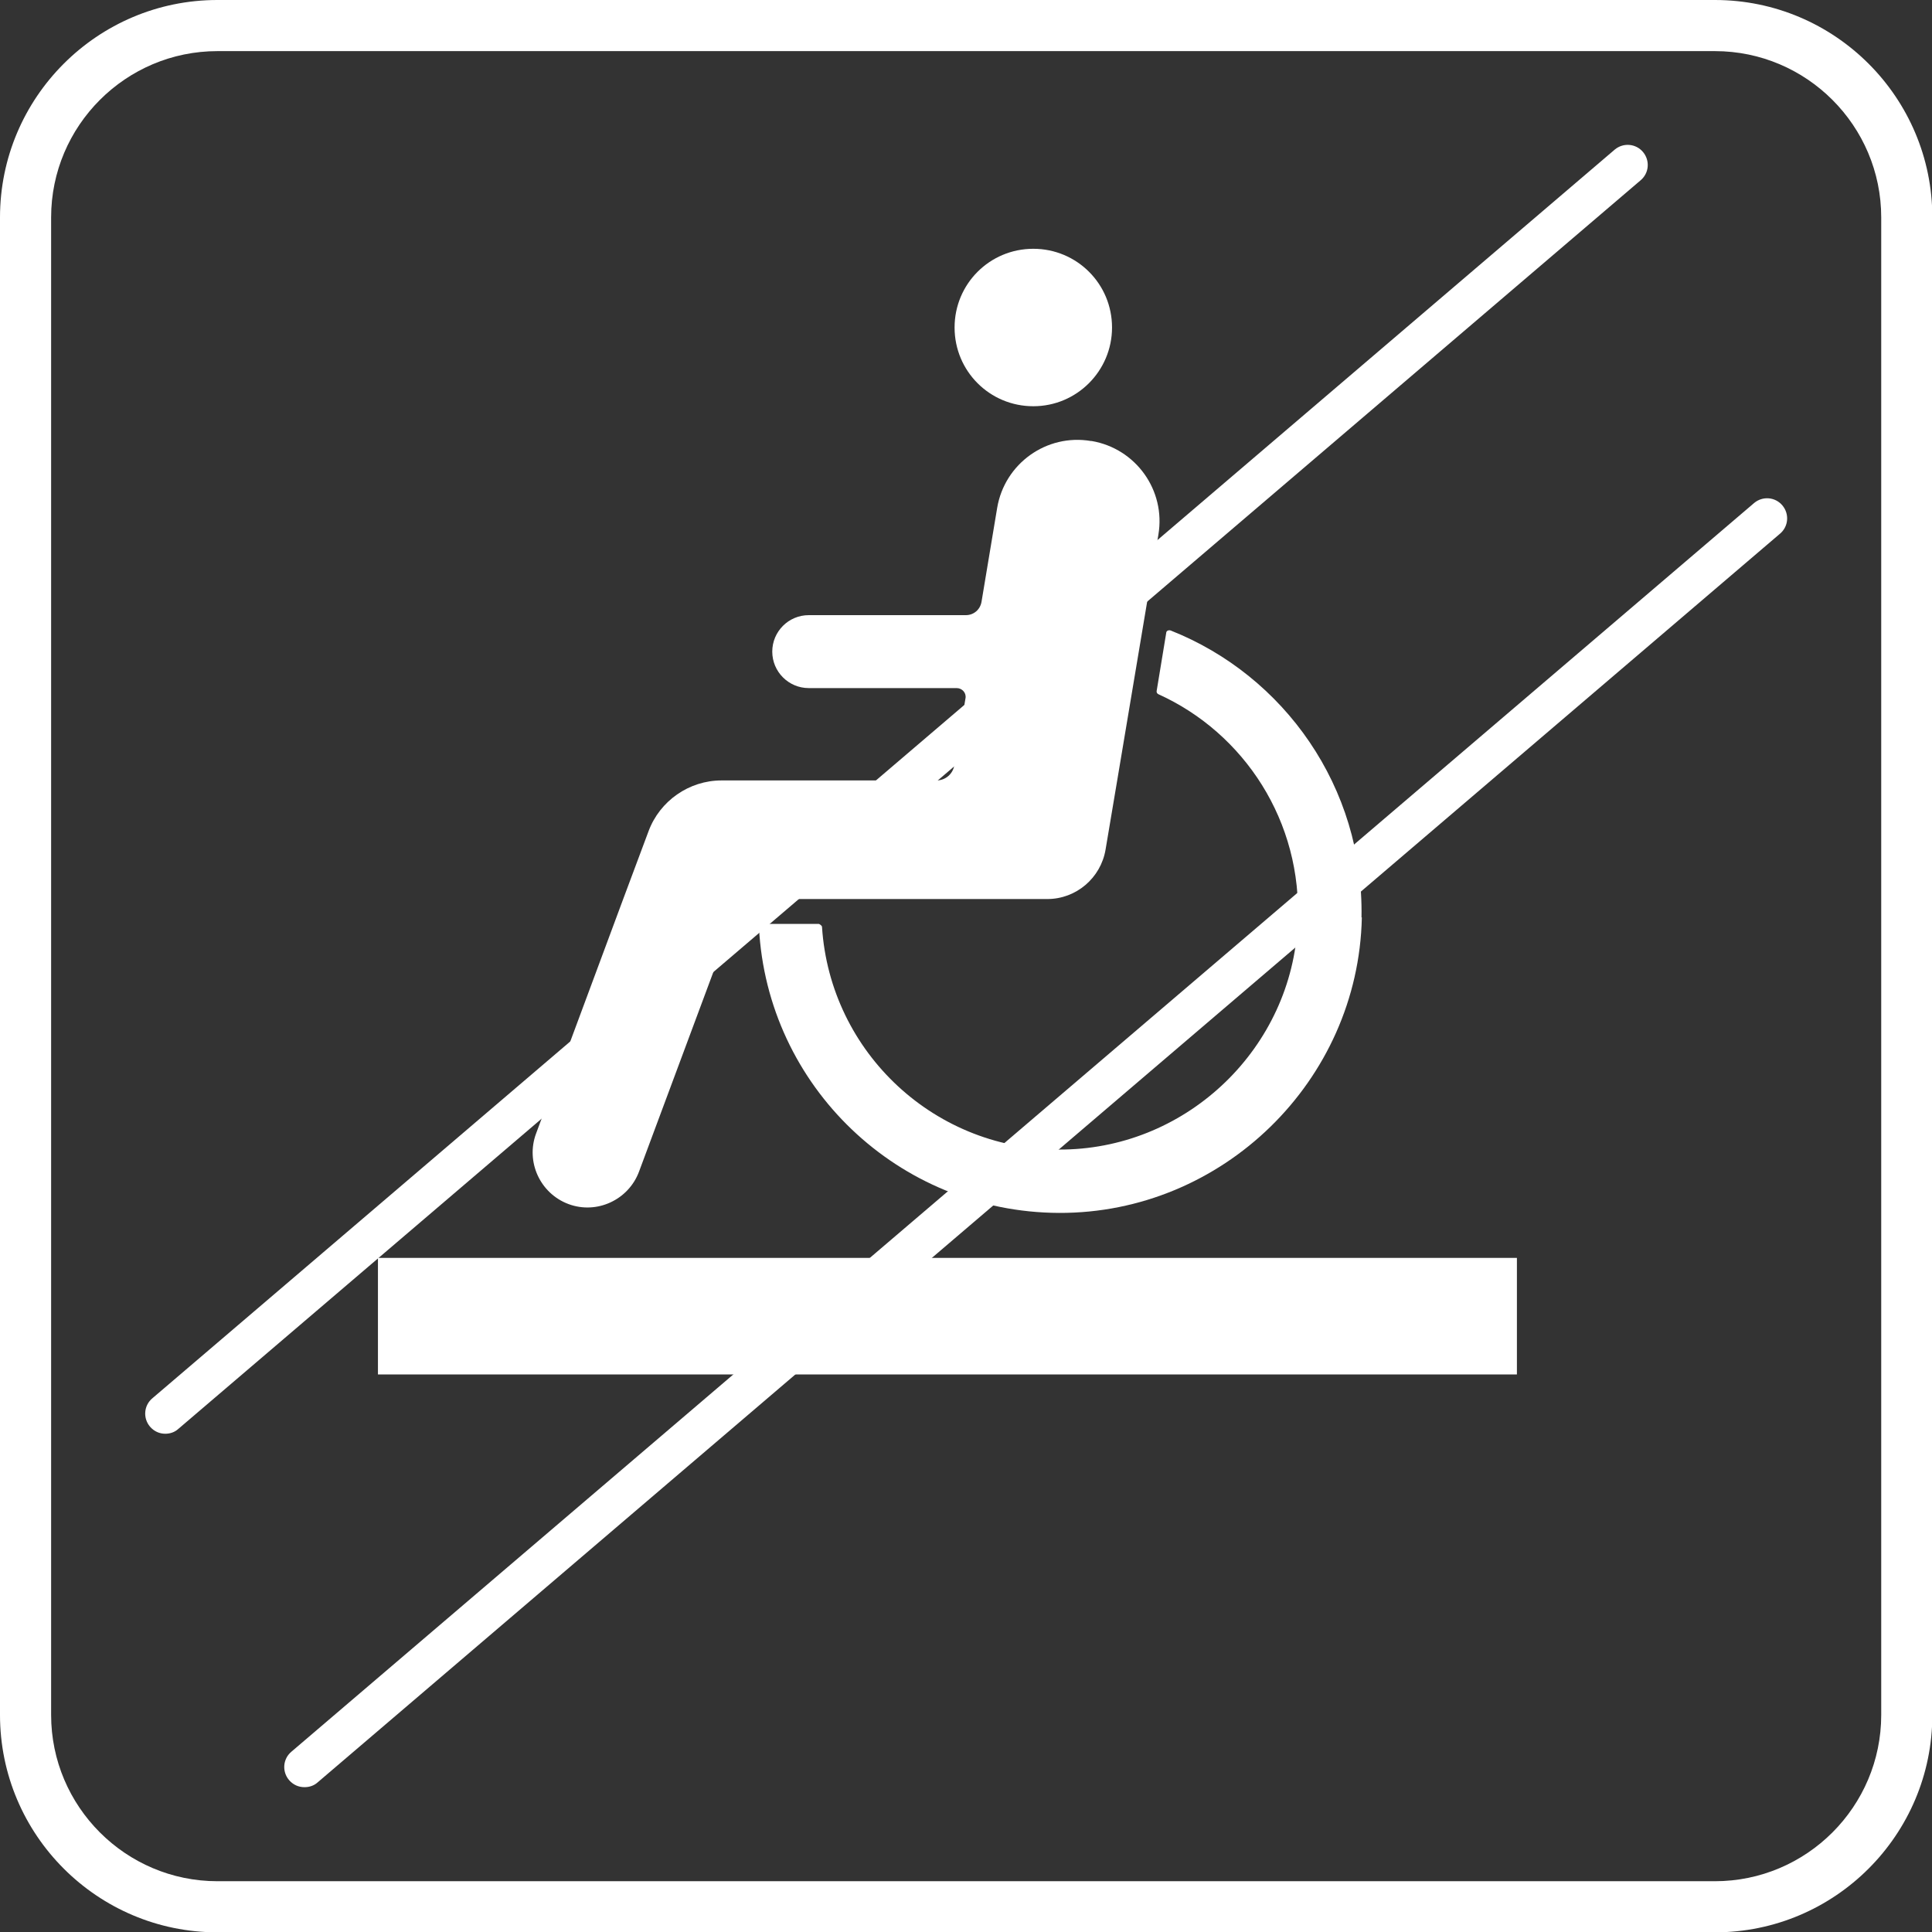 <?xml version="1.0" encoding="UTF-8"?>
<svg id="_图层_2" data-name="图层 2" xmlns="http://www.w3.org/2000/svg" viewBox="0 0 56.69 56.69">
  <rect x="0" y="0" width="56.69" height="56.69" fill="#333333" stroke="none"/>
  <defs>
    <style>
      .cls-1 {
        fill: #fff;
        stroke-width: 0px;
      }
    </style>
  </defs>
  <g id="_图层_1-2" data-name="图层 1">
    <g>
      <path class="cls-1" d="M50.32,1.5c2.69,0,4.88,2.19,4.88,4.88v43.94c0,2.69-2.19,4.88-4.88,4.88H6.38c-2.69,0-4.88-2.19-4.88-4.88V6.38C1.5,3.69,3.69,1.5,6.38,1.5h43.94ZM50.32,0H6.38C2.86,0,0,2.86,0,6.38v43.94c0,3.52,2.86,6.38,6.38,6.38h43.94c3.52,0,6.38-2.86,6.38-6.38V6.38c0-3.52-2.86-6.38-6.38-6.38"/>
      <g>
        <path class="cls-1" d="M4.85,42.07c-.17,0-.33-.07-.45-.21-.21-.25-.18-.62.07-.83L47.38,4.39c.25-.21.62-.18.83.07.21.25.18.62-.07.83L5.23,41.93c-.11.1-.25.14-.38.14"/>
        <path class="cls-1" d="M8.93,52.44c-.17,0-.33-.07-.45-.21-.21-.25-.18-.62.07-.83L51.47,14.76c.25-.21.62-.18.83.07.21.25.18.62-.07.83L9.32,52.3c-.11.1-.25.14-.38.14"/>
        <rect class="cls-1" x="11.09" y="36.91" width="33.42" height="3.42"/>
        <path class="cls-1" d="M32.03,12.94c1.3.22,2.18,1.45,1.96,2.75l-1.21,7.22-.34,2.02c-.14.83-.86,1.45-1.71,1.45h-8.57c-.26,0-.49.16-.58.4l-2.83,7.6c-.31.83-1.24,1.26-2.07.95-.83-.31-1.26-1.24-.95-2.07l2.56-6.89.74-1.98c.33-.89,1.19-1.49,2.14-1.49h6.31c.26,0,.48-.19.52-.44l.33-1.97c.03-.16-.1-.3-.26-.3h-4.34c-.59,0-1.07-.48-1.07-1.07s.48-1.07,1.07-1.07h4.61c.23,0,.42-.16.46-.39l.46-2.76c.22-1.3,1.45-2.18,2.75-1.96"/>
        <path class="cls-1" d="M32.63,9.61c0,1.27-1.03,2.31-2.31,2.31s-2.31-1.03-2.31-2.31,1.03-2.31,2.31-2.31,2.31,1.03,2.31,2.31"/>
        <path class="cls-1" d="M39.96,26.92c-.1,4.8-4.09,8.69-8.89,8.67-4.71-.02-8.56-3.72-8.8-8.38,0-.05.04-.1.09-.1h1.67s.09.04.09.09c.24,3.69,3.34,6.6,7.11,6.53,3.65-.07,6.68-3,6.85-6.65.14-2.97-1.57-5.57-4.09-6.71-.04-.02-.06-.06-.05-.1l.28-1.7c0-.06.07-.09.13-.07,3.33,1.32,5.67,4.6,5.6,8.42"/>
      </g>
    </g>
  </g>
</svg>
